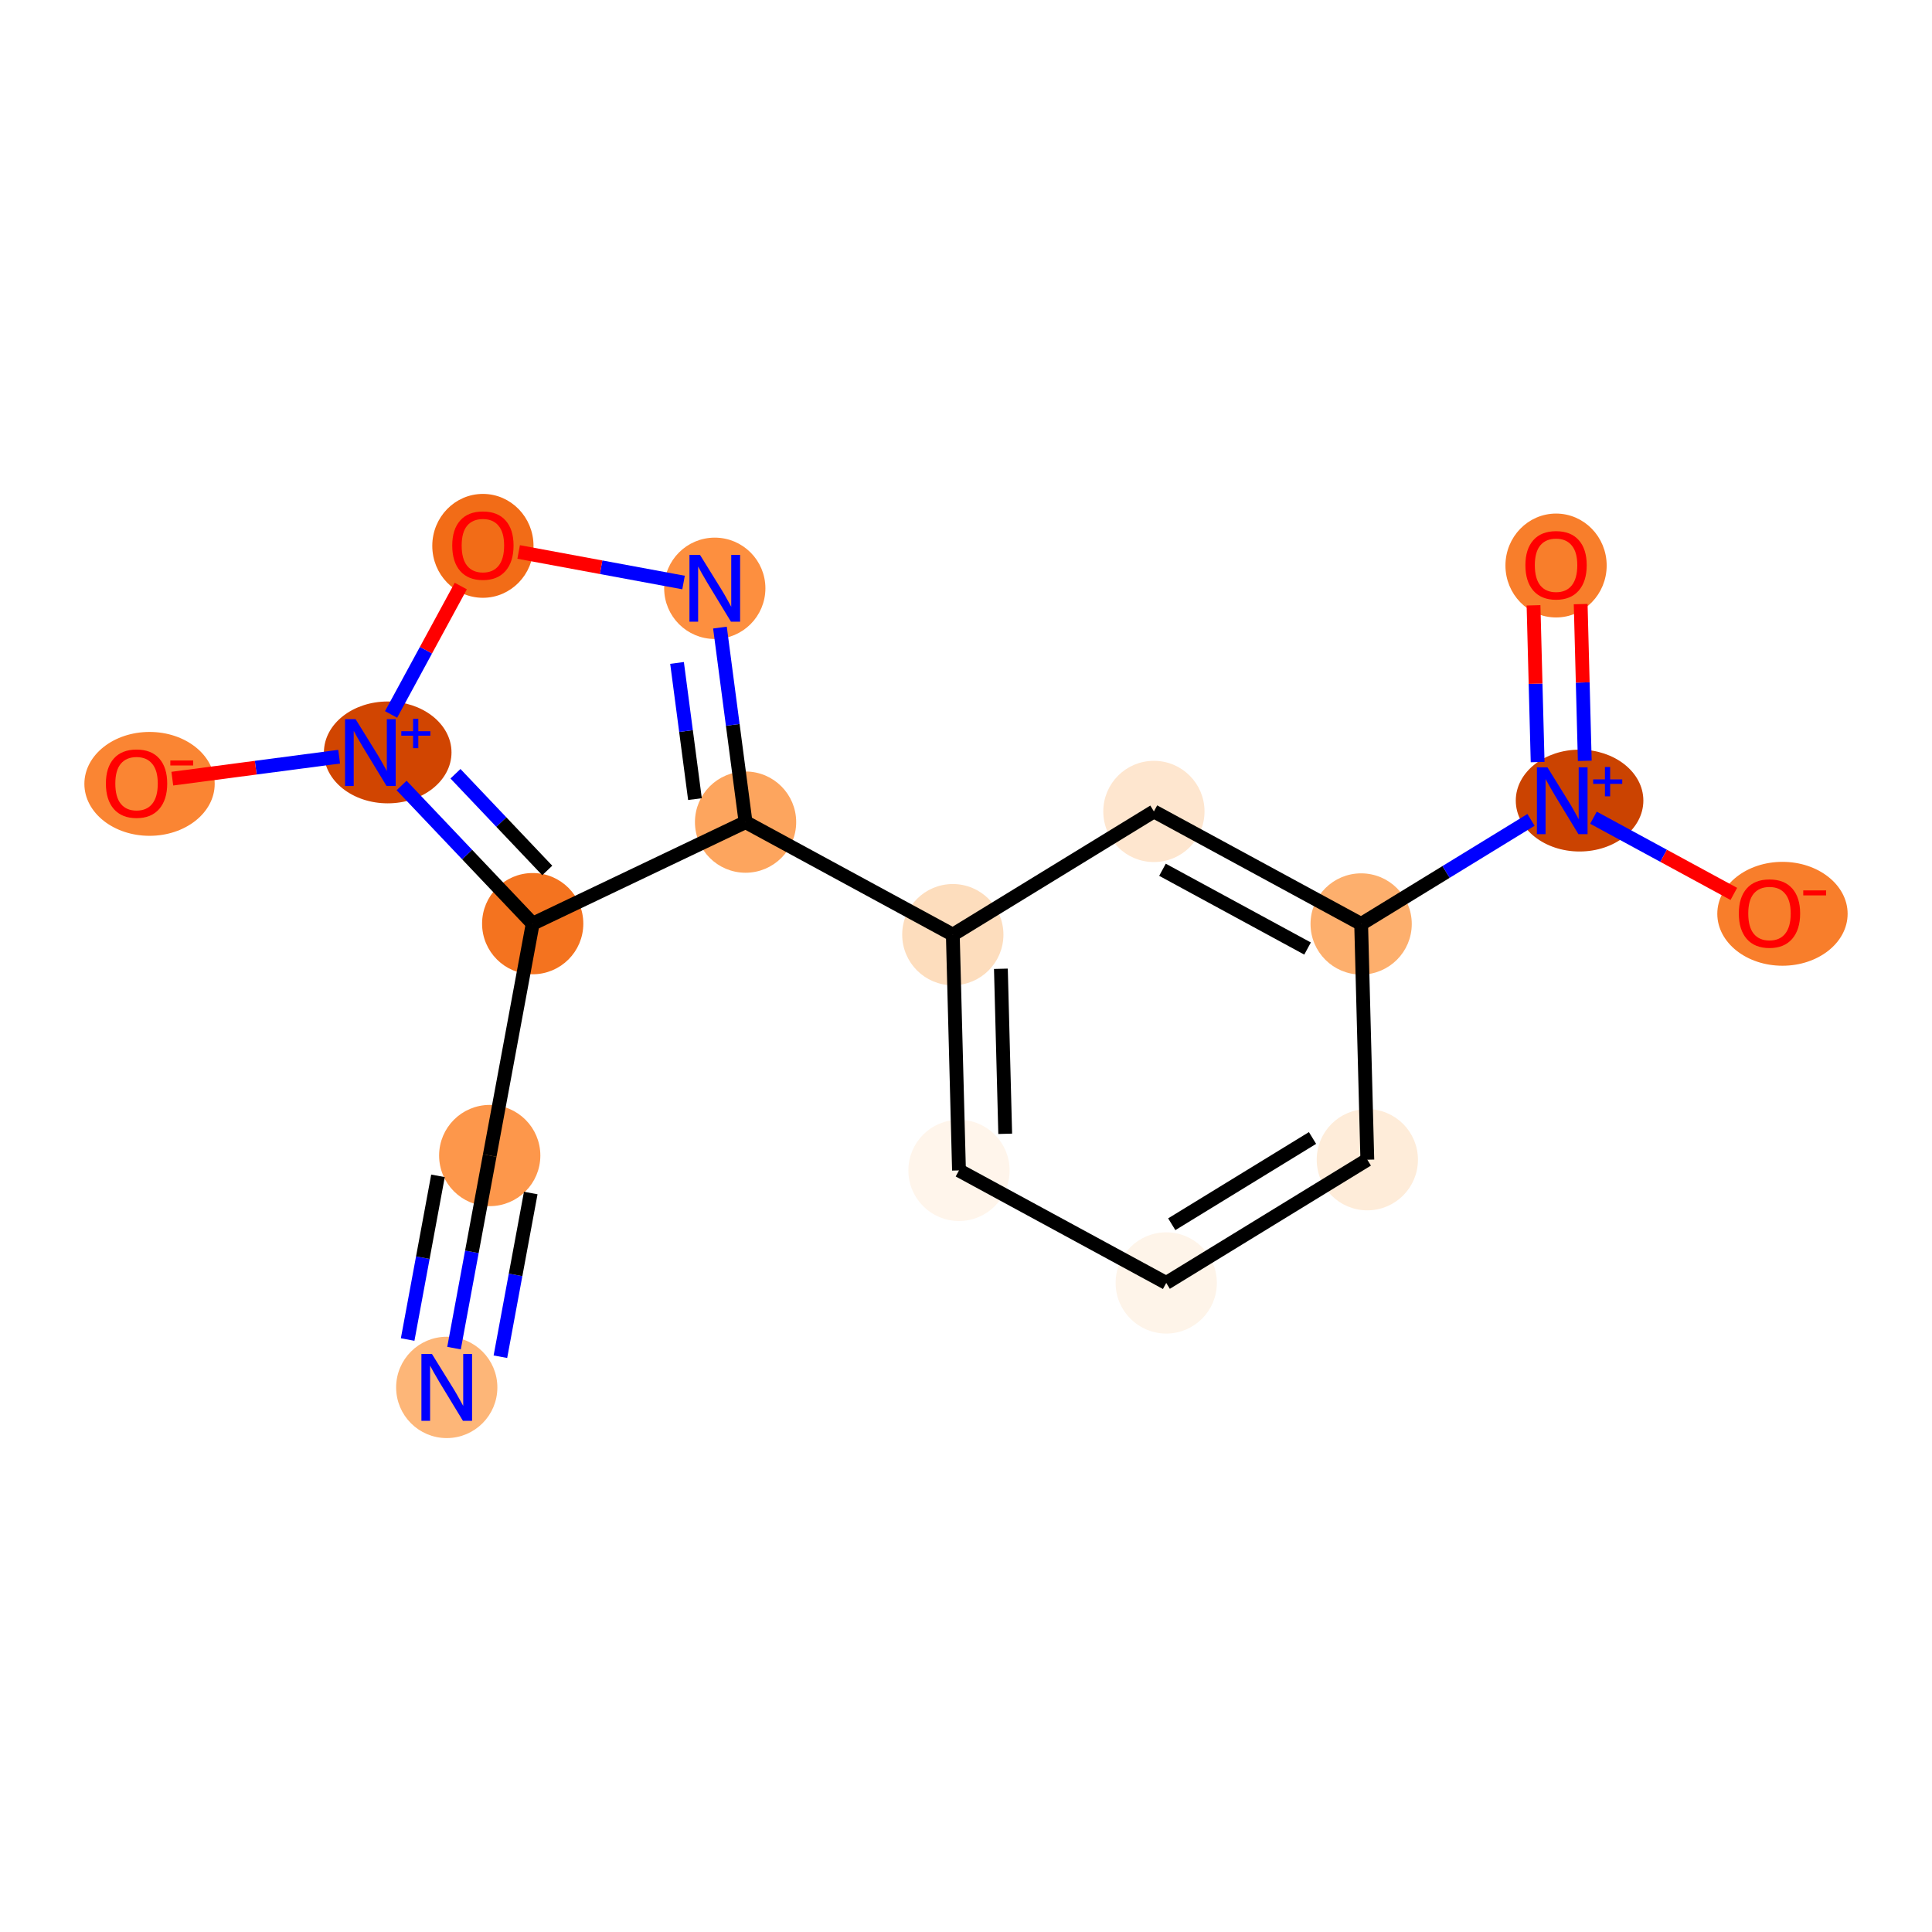 <?xml version='1.0' encoding='iso-8859-1'?>
<svg version='1.1' baseProfile='full'
              xmlns='http://www.w3.org/2000/svg'
                      xmlns:rdkit='http://www.rdkit.org/xml'
                      xmlns:xlink='http://www.w3.org/1999/xlink'
                  xml:space='preserve'
width='280px' height='280px' viewBox='0 0 280 280'>
<!-- END OF HEADER -->
<rect style='opacity:1.0;fill:#FFFFFF;stroke:none' width='280' height='280' x='0' y='0'> </rect>
<ellipse cx='64.746' cy='201.075' rx='6.836' ry='6.844'  style='fill:#FDB678;fill-rule:evenodd;stroke:#FDB678;stroke-width:1.0px;stroke-linecap:butt;stroke-linejoin:miter;stroke-opacity:1' />
<ellipse cx='70.975' cy='167.469' rx='6.836' ry='6.836'  style='fill:#FD974B;fill-rule:evenodd;stroke:#FD974B;stroke-width:1.0px;stroke-linecap:butt;stroke-linejoin:miter;stroke-opacity:1' />
<ellipse cx='77.203' cy='133.863' rx='6.836' ry='6.836'  style='fill:#F4731F;fill-rule:evenodd;stroke:#F4731F;stroke-width:1.0px;stroke-linecap:butt;stroke-linejoin:miter;stroke-opacity:1' />
<ellipse cx='108.053' cy='119.148' rx='6.836' ry='6.836'  style='fill:#FDA55E;fill-rule:evenodd;stroke:#FDA55E;stroke-width:1.0px;stroke-linecap:butt;stroke-linejoin:miter;stroke-opacity:1' />
<ellipse cx='138.089' cy='135.457' rx='6.836' ry='6.836'  style='fill:#FDDDBD;fill-rule:evenodd;stroke:#FDDDBD;stroke-width:1.0px;stroke-linecap:butt;stroke-linejoin:miter;stroke-opacity:1' />
<ellipse cx='138.984' cy='169.624' rx='6.836' ry='6.836'  style='fill:#FFF5EB;fill-rule:evenodd;stroke:#FFF5EB;stroke-width:1.0px;stroke-linecap:butt;stroke-linejoin:miter;stroke-opacity:1' />
<ellipse cx='169.02' cy='185.933' rx='6.836' ry='6.836'  style='fill:#FEF4E9;fill-rule:evenodd;stroke:#FEF4E9;stroke-width:1.0px;stroke-linecap:butt;stroke-linejoin:miter;stroke-opacity:1' />
<ellipse cx='198.163' cy='168.075' rx='6.836' ry='6.836'  style='fill:#FEECD9;fill-rule:evenodd;stroke:#FEECD9;stroke-width:1.0px;stroke-linecap:butt;stroke-linejoin:miter;stroke-opacity:1' />
<ellipse cx='197.268' cy='133.908' rx='6.836' ry='6.836'  style='fill:#FDAF6D;fill-rule:evenodd;stroke:#FDAF6D;stroke-width:1.0px;stroke-linecap:butt;stroke-linejoin:miter;stroke-opacity:1' />
<ellipse cx='228.923' cy='116.025' rx='8.745' ry='6.88'  style='fill:#CB4301;fill-rule:evenodd;stroke:#CB4301;stroke-width:1.0px;stroke-linecap:butt;stroke-linejoin:miter;stroke-opacity:1' />
<ellipse cx='225.516' cy='81.958' rx='6.836' ry='7.028'  style='fill:#F87E2B;fill-rule:evenodd;stroke:#F87E2B;stroke-width:1.0px;stroke-linecap:butt;stroke-linejoin:miter;stroke-opacity:1' />
<ellipse cx='258.328' cy='132.434' rx='8.944' ry='7.028'  style='fill:#F87E2B;fill-rule:evenodd;stroke:#F87E2B;stroke-width:1.0px;stroke-linecap:butt;stroke-linejoin:miter;stroke-opacity:1' />
<ellipse cx='167.232' cy='117.599' rx='6.836' ry='6.836'  style='fill:#FEE6CF;fill-rule:evenodd;stroke:#FEE6CF;stroke-width:1.0px;stroke-linecap:butt;stroke-linejoin:miter;stroke-opacity:1' />
<ellipse cx='103.592' cy='85.262' rx='6.836' ry='6.844'  style='fill:#FD8F3F;fill-rule:evenodd;stroke:#FD8F3F;stroke-width:1.0px;stroke-linecap:butt;stroke-linejoin:miter;stroke-opacity:1' />
<ellipse cx='69.985' cy='79.109' rx='6.836' ry='7.028'  style='fill:#F26C17;fill-rule:evenodd;stroke:#F26C17;stroke-width:1.0px;stroke-linecap:butt;stroke-linejoin:miter;stroke-opacity:1' />
<ellipse cx='56.19' cy='109.045' rx='8.745' ry='6.88'  style='fill:#D14501;fill-rule:evenodd;stroke:#D14501;stroke-width:1.0px;stroke-linecap:butt;stroke-linejoin:miter;stroke-opacity:1' />
<ellipse cx='21.672' cy='113.606' rx='8.944' ry='7.028'  style='fill:#FA8533;fill-rule:evenodd;stroke:#FA8533;stroke-width:1.0px;stroke-linecap:butt;stroke-linejoin:miter;stroke-opacity:1' />
<path class='bond-0 atom-0 atom-1' d='M 65.801,195.381 L 68.388,181.425' style='fill:none;fill-rule:evenodd;stroke:#0000FF;stroke-width:2.0px;stroke-linecap:butt;stroke-linejoin:miter;stroke-opacity:1' />
<path class='bond-0 atom-0 atom-1' d='M 68.388,181.425 L 70.975,167.469' style='fill:none;fill-rule:evenodd;stroke:#000000;stroke-width:2.0px;stroke-linecap:butt;stroke-linejoin:miter;stroke-opacity:1' />
<path class='bond-0 atom-0 atom-1' d='M 72.522,196.627 L 74.721,184.764' style='fill:none;fill-rule:evenodd;stroke:#0000FF;stroke-width:2.0px;stroke-linecap:butt;stroke-linejoin:miter;stroke-opacity:1' />
<path class='bond-0 atom-0 atom-1' d='M 74.721,184.764 L 76.92,172.901' style='fill:none;fill-rule:evenodd;stroke:#000000;stroke-width:2.0px;stroke-linecap:butt;stroke-linejoin:miter;stroke-opacity:1' />
<path class='bond-0 atom-0 atom-1' d='M 59.08,194.135 L 61.279,182.273' style='fill:none;fill-rule:evenodd;stroke:#0000FF;stroke-width:2.0px;stroke-linecap:butt;stroke-linejoin:miter;stroke-opacity:1' />
<path class='bond-0 atom-0 atom-1' d='M 61.279,182.273 L 63.477,170.41' style='fill:none;fill-rule:evenodd;stroke:#000000;stroke-width:2.0px;stroke-linecap:butt;stroke-linejoin:miter;stroke-opacity:1' />
<path class='bond-1 atom-1 atom-2' d='M 70.975,167.469 L 77.203,133.863' style='fill:none;fill-rule:evenodd;stroke:#000000;stroke-width:2.0px;stroke-linecap:butt;stroke-linejoin:miter;stroke-opacity:1' />
<path class='bond-2 atom-2 atom-3' d='M 77.203,133.863 L 108.053,119.148' style='fill:none;fill-rule:evenodd;stroke:#000000;stroke-width:2.0px;stroke-linecap:butt;stroke-linejoin:miter;stroke-opacity:1' />
<path class='bond-16 atom-15 atom-2' d='M 58.202,113.839 L 67.703,123.851' style='fill:none;fill-rule:evenodd;stroke:#0000FF;stroke-width:2.0px;stroke-linecap:butt;stroke-linejoin:miter;stroke-opacity:1' />
<path class='bond-16 atom-15 atom-2' d='M 67.703,123.851 L 77.203,133.863' style='fill:none;fill-rule:evenodd;stroke:#000000;stroke-width:2.0px;stroke-linecap:butt;stroke-linejoin:miter;stroke-opacity:1' />
<path class='bond-16 atom-15 atom-2' d='M 66.01,112.137 L 72.661,119.145' style='fill:none;fill-rule:evenodd;stroke:#0000FF;stroke-width:2.0px;stroke-linecap:butt;stroke-linejoin:miter;stroke-opacity:1' />
<path class='bond-16 atom-15 atom-2' d='M 72.661,119.145 L 79.312,126.154' style='fill:none;fill-rule:evenodd;stroke:#000000;stroke-width:2.0px;stroke-linecap:butt;stroke-linejoin:miter;stroke-opacity:1' />
<path class='bond-3 atom-3 atom-4' d='M 108.053,119.148 L 138.089,135.457' style='fill:none;fill-rule:evenodd;stroke:#000000;stroke-width:2.0px;stroke-linecap:butt;stroke-linejoin:miter;stroke-opacity:1' />
<path class='bond-12 atom-3 atom-13' d='M 108.053,119.148 L 106.197,105.052' style='fill:none;fill-rule:evenodd;stroke:#000000;stroke-width:2.0px;stroke-linecap:butt;stroke-linejoin:miter;stroke-opacity:1' />
<path class='bond-12 atom-3 atom-13' d='M 106.197,105.052 L 104.341,90.956' style='fill:none;fill-rule:evenodd;stroke:#0000FF;stroke-width:2.0px;stroke-linecap:butt;stroke-linejoin:miter;stroke-opacity:1' />
<path class='bond-12 atom-3 atom-13' d='M 100.719,115.812 L 99.42,105.945' style='fill:none;fill-rule:evenodd;stroke:#000000;stroke-width:2.0px;stroke-linecap:butt;stroke-linejoin:miter;stroke-opacity:1' />
<path class='bond-12 atom-3 atom-13' d='M 99.42,105.945 L 98.121,96.077' style='fill:none;fill-rule:evenodd;stroke:#0000FF;stroke-width:2.0px;stroke-linecap:butt;stroke-linejoin:miter;stroke-opacity:1' />
<path class='bond-4 atom-4 atom-5' d='M 138.089,135.457 L 138.984,169.624' style='fill:none;fill-rule:evenodd;stroke:#000000;stroke-width:2.0px;stroke-linecap:butt;stroke-linejoin:miter;stroke-opacity:1' />
<path class='bond-4 atom-4 atom-5' d='M 145.057,140.403 L 145.683,164.32' style='fill:none;fill-rule:evenodd;stroke:#000000;stroke-width:2.0px;stroke-linecap:butt;stroke-linejoin:miter;stroke-opacity:1' />
<path class='bond-17 atom-12 atom-4' d='M 167.232,117.599 L 138.089,135.457' style='fill:none;fill-rule:evenodd;stroke:#000000;stroke-width:2.0px;stroke-linecap:butt;stroke-linejoin:miter;stroke-opacity:1' />
<path class='bond-5 atom-5 atom-6' d='M 138.984,169.624 L 169.02,185.933' style='fill:none;fill-rule:evenodd;stroke:#000000;stroke-width:2.0px;stroke-linecap:butt;stroke-linejoin:miter;stroke-opacity:1' />
<path class='bond-6 atom-6 atom-7' d='M 169.02,185.933 L 198.163,168.075' style='fill:none;fill-rule:evenodd;stroke:#000000;stroke-width:2.0px;stroke-linecap:butt;stroke-linejoin:miter;stroke-opacity:1' />
<path class='bond-6 atom-6 atom-7' d='M 169.82,177.426 L 190.22,164.925' style='fill:none;fill-rule:evenodd;stroke:#000000;stroke-width:2.0px;stroke-linecap:butt;stroke-linejoin:miter;stroke-opacity:1' />
<path class='bond-7 atom-7 atom-8' d='M 198.163,168.075 L 197.268,133.908' style='fill:none;fill-rule:evenodd;stroke:#000000;stroke-width:2.0px;stroke-linecap:butt;stroke-linejoin:miter;stroke-opacity:1' />
<path class='bond-8 atom-8 atom-9' d='M 197.268,133.908 L 209.577,126.366' style='fill:none;fill-rule:evenodd;stroke:#000000;stroke-width:2.0px;stroke-linecap:butt;stroke-linejoin:miter;stroke-opacity:1' />
<path class='bond-8 atom-8 atom-9' d='M 209.577,126.366 L 221.885,118.823' style='fill:none;fill-rule:evenodd;stroke:#0000FF;stroke-width:2.0px;stroke-linecap:butt;stroke-linejoin:miter;stroke-opacity:1' />
<path class='bond-11 atom-8 atom-12' d='M 197.268,133.908 L 167.232,117.599' style='fill:none;fill-rule:evenodd;stroke:#000000;stroke-width:2.0px;stroke-linecap:butt;stroke-linejoin:miter;stroke-opacity:1' />
<path class='bond-11 atom-8 atom-12' d='M 189.501,137.469 L 168.475,126.053' style='fill:none;fill-rule:evenodd;stroke:#000000;stroke-width:2.0px;stroke-linecap:butt;stroke-linejoin:miter;stroke-opacity:1' />
<path class='bond-9 atom-9 atom-10' d='M 229.678,110.266 L 229.381,98.908' style='fill:none;fill-rule:evenodd;stroke:#0000FF;stroke-width:2.0px;stroke-linecap:butt;stroke-linejoin:miter;stroke-opacity:1' />
<path class='bond-9 atom-9 atom-10' d='M 229.381,98.908 L 229.083,87.55' style='fill:none;fill-rule:evenodd;stroke:#FF0000;stroke-width:2.0px;stroke-linecap:butt;stroke-linejoin:miter;stroke-opacity:1' />
<path class='bond-9 atom-9 atom-10' d='M 222.845,110.445 L 222.547,99.087' style='fill:none;fill-rule:evenodd;stroke:#0000FF;stroke-width:2.0px;stroke-linecap:butt;stroke-linejoin:miter;stroke-opacity:1' />
<path class='bond-9 atom-9 atom-10' d='M 222.547,99.087 L 222.25,87.729' style='fill:none;fill-rule:evenodd;stroke:#FF0000;stroke-width:2.0px;stroke-linecap:butt;stroke-linejoin:miter;stroke-opacity:1' />
<path class='bond-10 atom-9 atom-11' d='M 230.936,118.507 L 241.107,124.03' style='fill:none;fill-rule:evenodd;stroke:#0000FF;stroke-width:2.0px;stroke-linecap:butt;stroke-linejoin:miter;stroke-opacity:1' />
<path class='bond-10 atom-9 atom-11' d='M 241.107,124.03 L 251.278,129.552' style='fill:none;fill-rule:evenodd;stroke:#FF0000;stroke-width:2.0px;stroke-linecap:butt;stroke-linejoin:miter;stroke-opacity:1' />
<path class='bond-13 atom-13 atom-14' d='M 99.066,84.423 L 87.117,82.209' style='fill:none;fill-rule:evenodd;stroke:#0000FF;stroke-width:2.0px;stroke-linecap:butt;stroke-linejoin:miter;stroke-opacity:1' />
<path class='bond-13 atom-13 atom-14' d='M 87.117,82.209 L 75.168,79.994' style='fill:none;fill-rule:evenodd;stroke:#FF0000;stroke-width:2.0px;stroke-linecap:butt;stroke-linejoin:miter;stroke-opacity:1' />
<path class='bond-14 atom-14 atom-15' d='M 66.782,84.933 L 61.73,94.238' style='fill:none;fill-rule:evenodd;stroke:#FF0000;stroke-width:2.0px;stroke-linecap:butt;stroke-linejoin:miter;stroke-opacity:1' />
<path class='bond-14 atom-14 atom-15' d='M 61.73,94.238 L 56.677,103.544' style='fill:none;fill-rule:evenodd;stroke:#0000FF;stroke-width:2.0px;stroke-linecap:butt;stroke-linejoin:miter;stroke-opacity:1' />
<path class='bond-15 atom-15 atom-16' d='M 49.151,109.666 L 37.062,111.257' style='fill:none;fill-rule:evenodd;stroke:#0000FF;stroke-width:2.0px;stroke-linecap:butt;stroke-linejoin:miter;stroke-opacity:1' />
<path class='bond-15 atom-15 atom-16' d='M 37.062,111.257 L 24.974,112.849' style='fill:none;fill-rule:evenodd;stroke:#FF0000;stroke-width:2.0px;stroke-linecap:butt;stroke-linejoin:miter;stroke-opacity:1' />
<path  class='atom-0' d='M 62.606 196.235
L 65.778 201.362
Q 66.092 201.868, 66.598 202.784
Q 67.104 203.7, 67.131 203.755
L 67.131 196.235
L 68.416 196.235
L 68.416 205.915
L 67.09 205.915
L 63.686 200.31
Q 63.29 199.653, 62.866 198.901
Q 62.456 198.149, 62.333 197.917
L 62.333 205.915
L 61.075 205.915
L 61.075 196.235
L 62.606 196.235
' fill='#0000FF'/>
<path  class='atom-9' d='M 224.271 111.21
L 227.443 116.337
Q 227.757 116.843, 228.263 117.759
Q 228.769 118.675, 228.796 118.73
L 228.796 111.21
L 230.081 111.21
L 230.081 120.89
L 228.755 120.89
L 225.351 115.284
Q 224.954 114.628, 224.531 113.876
Q 224.12 113.124, 223.997 112.892
L 223.997 120.89
L 222.74 120.89
L 222.74 111.21
L 224.271 111.21
' fill='#0000FF'/>
<path  class='atom-9' d='M 230.893 112.955
L 232.599 112.955
L 232.599 111.159
L 233.357 111.159
L 233.357 112.955
L 235.107 112.955
L 235.107 113.605
L 233.357 113.605
L 233.357 115.409
L 232.599 115.409
L 232.599 113.605
L 230.893 113.605
L 230.893 112.955
' fill='#0000FF'/>
<path  class='atom-10' d='M 221.073 81.91
Q 221.073 79.586, 222.221 78.287
Q 223.37 76.989, 225.516 76.989
Q 227.662 76.989, 228.811 78.287
Q 229.959 79.586, 229.959 81.91
Q 229.959 84.262, 228.797 85.602
Q 227.635 86.928, 225.516 86.928
Q 223.383 86.928, 222.221 85.602
Q 221.073 84.276, 221.073 81.91
M 225.516 85.834
Q 226.993 85.834, 227.785 84.85
Q 228.592 83.852, 228.592 81.91
Q 228.592 80.01, 227.785 79.053
Q 226.993 78.082, 225.516 78.082
Q 224.039 78.082, 223.233 79.039
Q 222.44 79.996, 222.44 81.91
Q 222.44 83.865, 223.233 84.85
Q 224.039 85.834, 225.516 85.834
' fill='#FF0000'/>
<path  class='atom-11' d='M 252.004 132.386
Q 252.004 130.062, 253.152 128.763
Q 254.301 127.464, 256.447 127.464
Q 258.594 127.464, 259.742 128.763
Q 260.89 130.062, 260.89 132.386
Q 260.89 134.738, 259.728 136.078
Q 258.566 137.404, 256.447 137.404
Q 254.314 137.404, 253.152 136.078
Q 252.004 134.751, 252.004 132.386
M 256.447 136.31
Q 257.924 136.31, 258.717 135.326
Q 259.523 134.328, 259.523 132.386
Q 259.523 130.486, 258.717 129.529
Q 257.924 128.558, 256.447 128.558
Q 254.971 128.558, 254.164 129.515
Q 253.371 130.472, 253.371 132.386
Q 253.371 134.341, 254.164 135.326
Q 254.971 136.31, 256.447 136.31
' fill='#FF0000'/>
<path  class='atom-11' d='M 261.342 129.044
L 264.653 129.044
L 264.653 129.766
L 261.342 129.766
L 261.342 129.044
' fill='#FF0000'/>
<path  class='atom-13' d='M 101.452 80.422
L 104.624 85.549
Q 104.938 86.055, 105.444 86.971
Q 105.95 87.887, 105.977 87.942
L 105.977 80.422
L 107.262 80.422
L 107.262 90.102
L 105.936 90.102
L 102.532 84.497
Q 102.136 83.84, 101.712 83.088
Q 101.302 82.337, 101.179 82.104
L 101.179 90.102
L 99.921 90.102
L 99.921 80.422
L 101.452 80.422
' fill='#0000FF'/>
<path  class='atom-14' d='M 65.542 79.061
Q 65.542 76.737, 66.691 75.438
Q 67.839 74.139, 69.985 74.139
Q 72.132 74.139, 73.28 75.438
Q 74.429 76.737, 74.429 79.061
Q 74.429 81.412, 73.266 82.752
Q 72.105 84.078, 69.985 84.078
Q 67.853 84.078, 66.691 82.752
Q 65.542 81.426, 65.542 79.061
M 69.985 82.984
Q 71.462 82.984, 72.255 82
Q 73.061 81.002, 73.061 79.061
Q 73.061 77.16, 72.255 76.203
Q 71.462 75.233, 69.985 75.233
Q 68.509 75.233, 67.702 76.19
Q 66.909 77.147, 66.909 79.061
Q 66.909 81.016, 67.702 82
Q 68.509 82.984, 69.985 82.984
' fill='#FF0000'/>
<path  class='atom-15' d='M 51.537 104.23
L 54.709 109.357
Q 55.023 109.863, 55.529 110.779
Q 56.035 111.695, 56.062 111.75
L 56.062 104.23
L 57.347 104.23
L 57.347 113.91
L 56.021 113.91
L 52.617 108.304
Q 52.221 107.648, 51.797 106.896
Q 51.386 106.144, 51.264 105.912
L 51.264 113.91
L 50.006 113.91
L 50.006 104.23
L 51.537 104.23
' fill='#0000FF'/>
<path  class='atom-15' d='M 58.159 105.975
L 59.865 105.975
L 59.865 104.179
L 60.623 104.179
L 60.623 105.975
L 62.373 105.975
L 62.373 106.625
L 60.623 106.625
L 60.623 108.429
L 59.865 108.429
L 59.865 106.625
L 58.159 106.625
L 58.159 105.975
' fill='#0000FF'/>
<path  class='atom-16' d='M 15.347 113.558
Q 15.347 111.234, 16.495 109.935
Q 17.644 108.637, 19.79 108.637
Q 21.937 108.637, 23.085 109.935
Q 24.233 111.234, 24.233 113.558
Q 24.233 115.91, 23.071 117.25
Q 21.909 118.576, 19.79 118.576
Q 17.657 118.576, 16.495 117.25
Q 15.347 115.924, 15.347 113.558
M 19.79 117.482
Q 21.267 117.482, 22.06 116.498
Q 22.866 115.5, 22.866 113.558
Q 22.866 111.658, 22.06 110.701
Q 21.267 109.73, 19.79 109.73
Q 18.314 109.73, 17.507 110.687
Q 16.714 111.644, 16.714 113.558
Q 16.714 115.513, 17.507 116.498
Q 18.314 117.482, 19.79 117.482
' fill='#FF0000'/>
<path  class='atom-16' d='M 24.685 110.216
L 27.996 110.216
L 27.996 110.938
L 24.685 110.938
L 24.685 110.216
' fill='#FF0000'/>
</svg>
